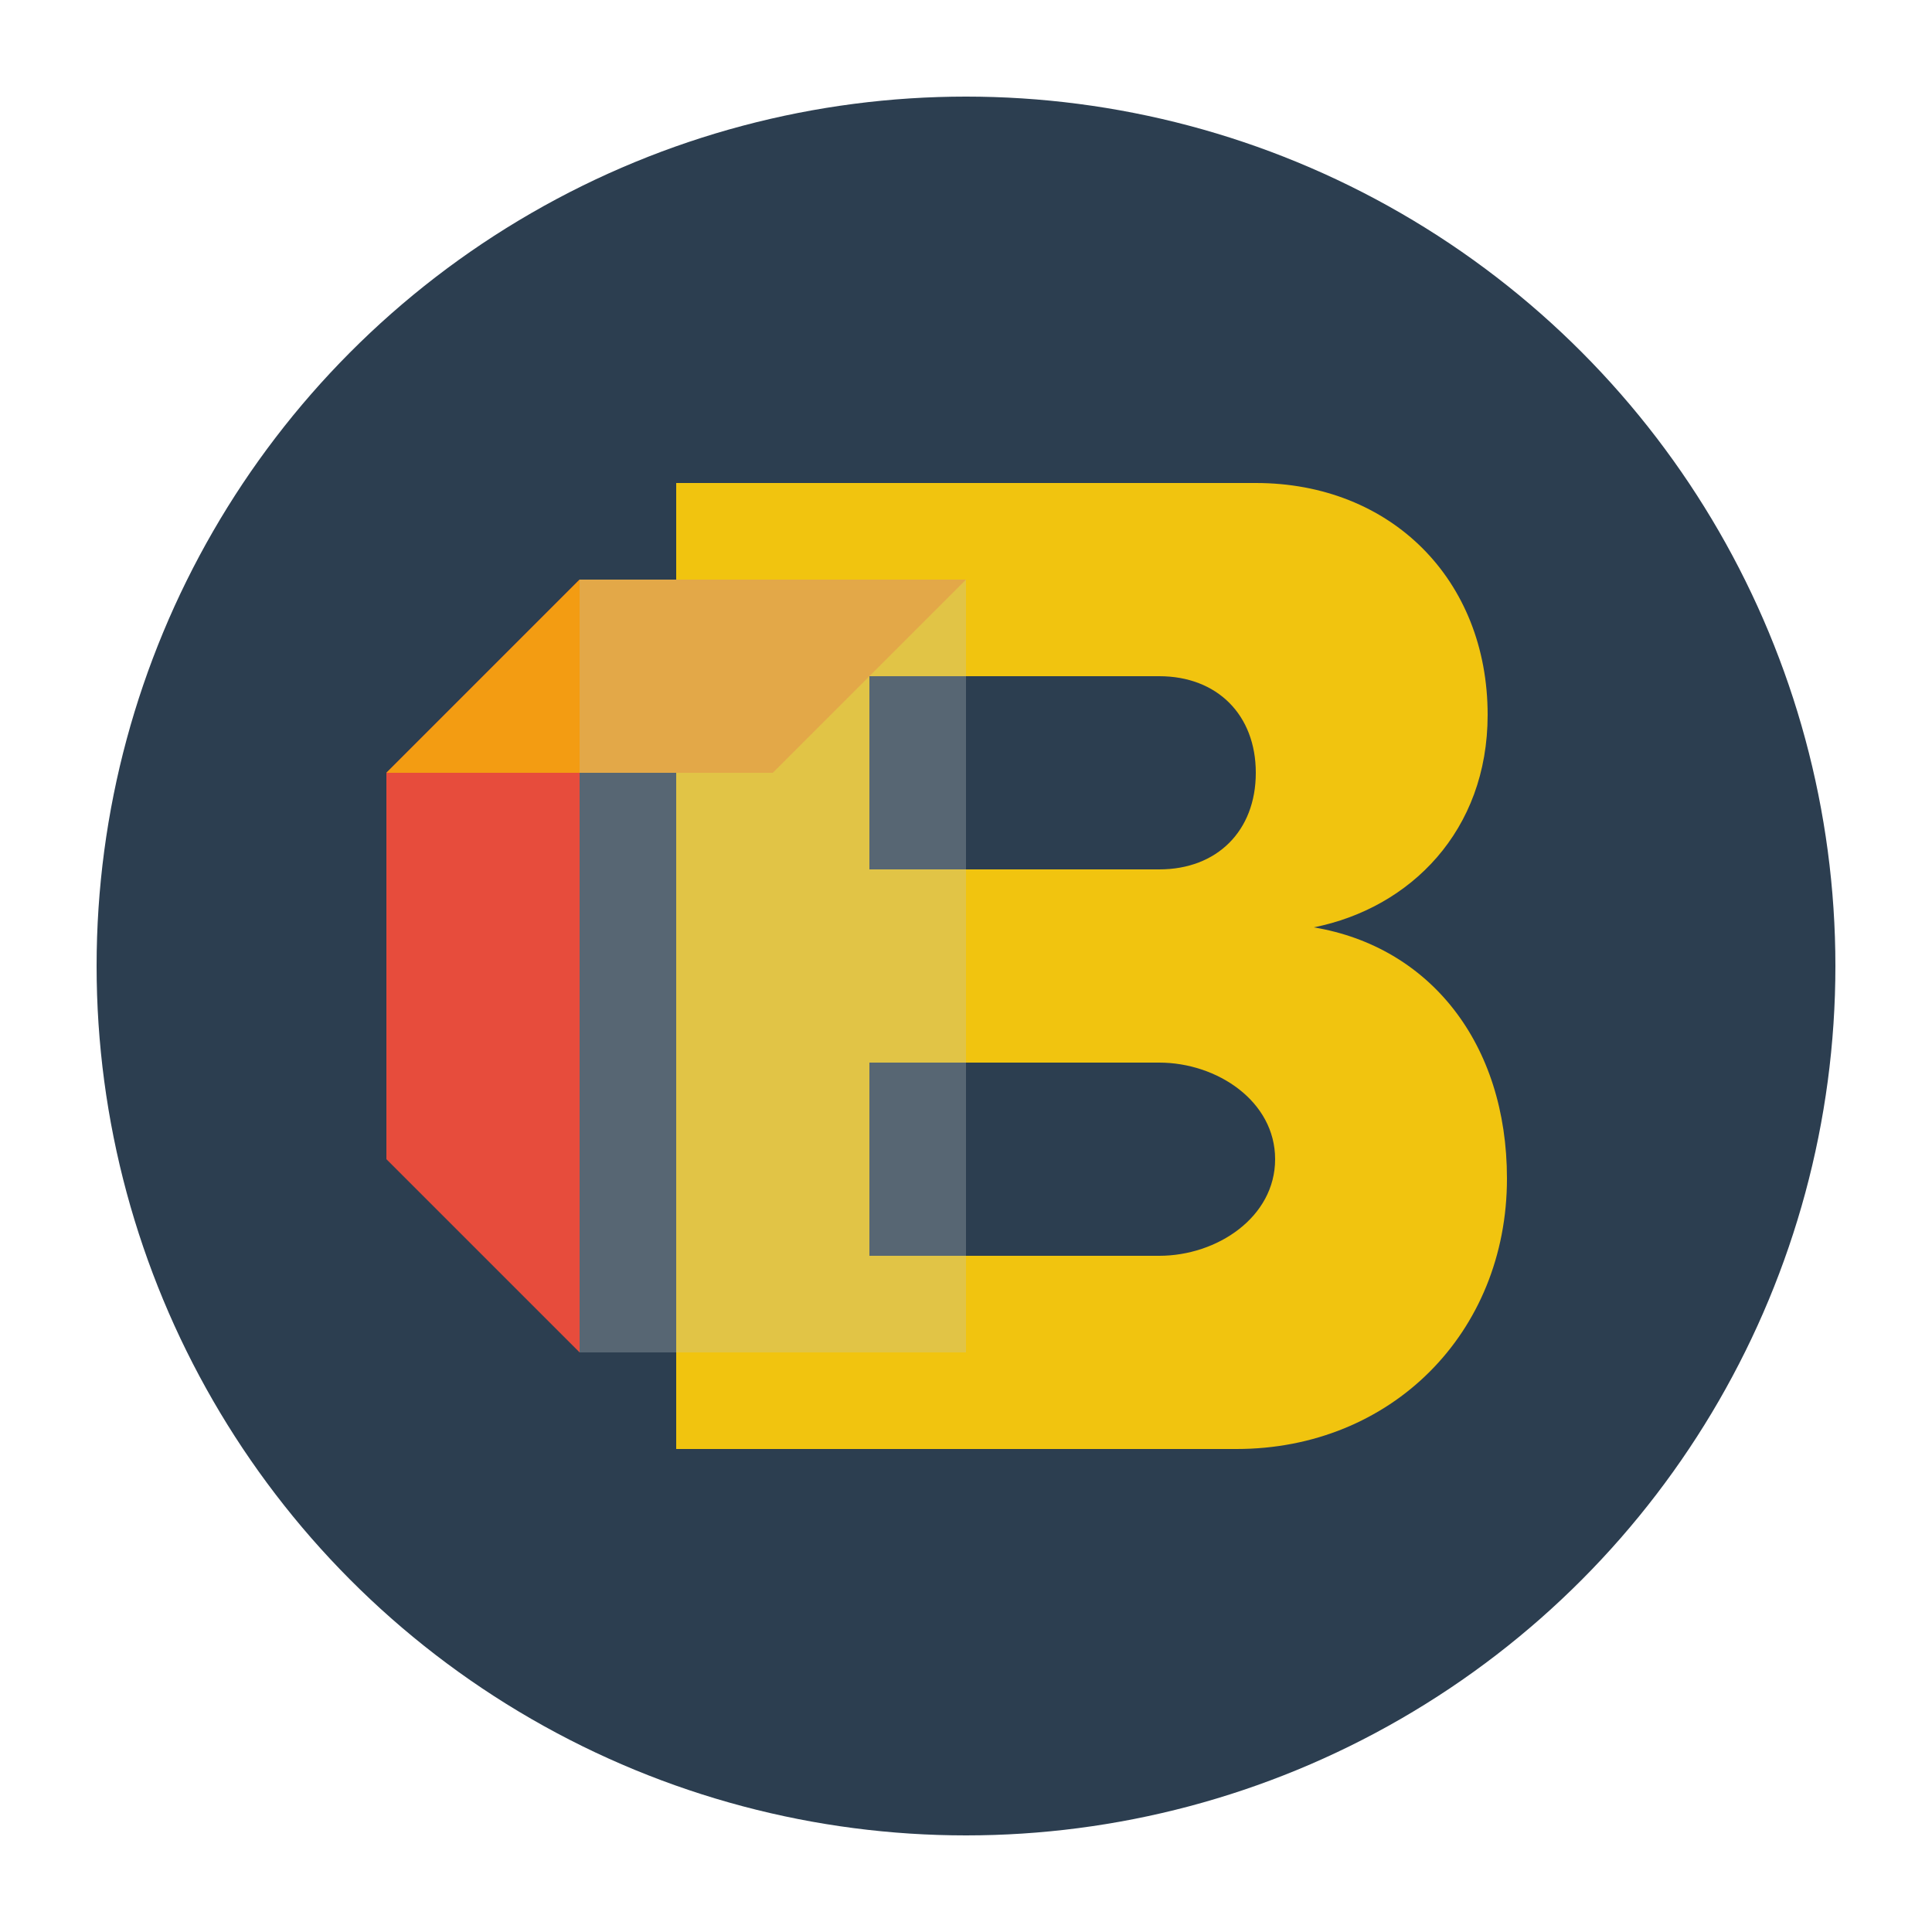 <?xml version="1.0" encoding="UTF-8"?>
<svg xmlns="http://www.w3.org/2000/svg" viewBox="0 0 100 100" width="100" height="100">
  <!-- 背景圆形 -->
  <circle cx="50" cy="50" r="45" fill="#2C3E50"/>
  
  <!-- 字母B -->
  <path d="M35,25 H65 C72,25 77,30 77,37 C77,43 73,47 68,48 C74,49 78,54 78,61 C78,69 72,75 64,75 H35 Z M45,35 V45 H60 C63,45 65,43 65,40 C65,37 63,35 60,35 Z M45,55 V65 H60 C63,65 66,63 66,60 C66,57 63,55 60,55 Z" fill="#F1C40F"/>

  <!-- 建筑元素，3D立方体 -->
  <path d="M30,70 L20,60 L20,40 L30,30 L30,70 Z" fill="#E74C3C"/>
  <path d="M30,30 L20,40 L40,40 L50,30 Z" fill="#F39C12"/>
  <path d="M30,70 L50,70 L50,30 L30,30 Z" fill="#BDC3C7" fill-opacity="0.3"/>
</svg> 